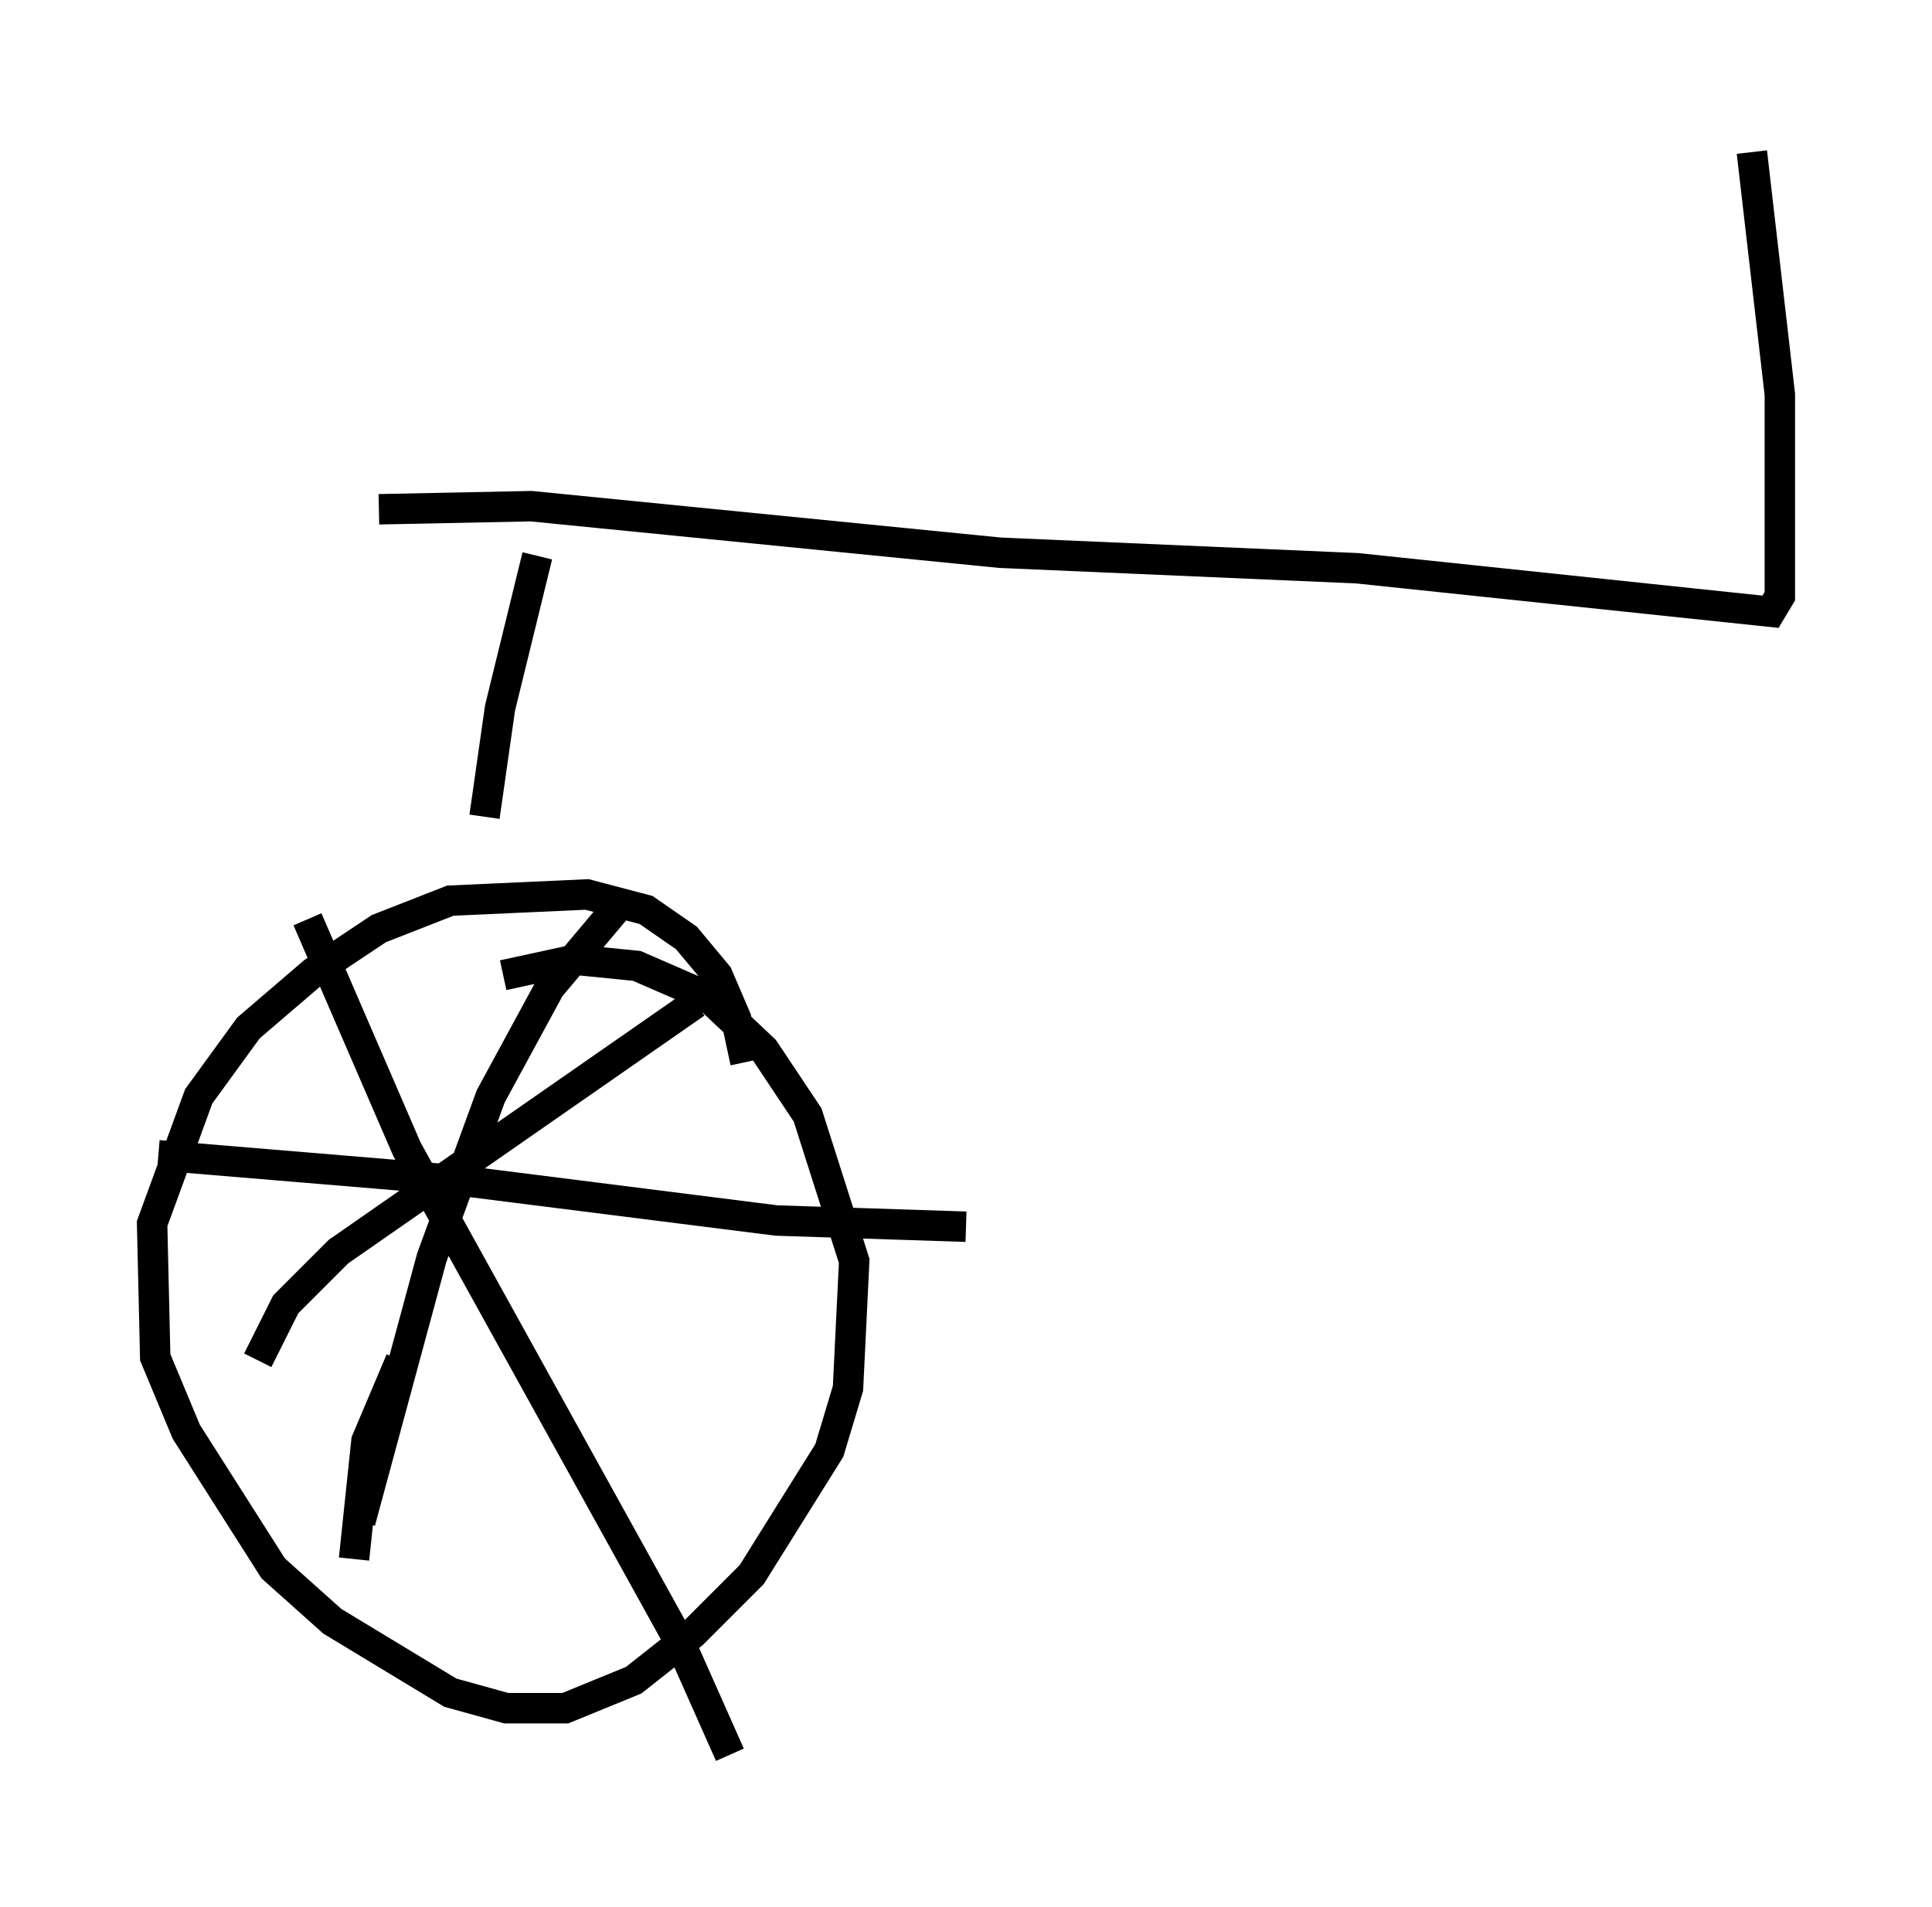 <?xml version="1.0" encoding="utf-8" ?>
<svg baseProfile="full" height="62.676" version="1.1" width="63.492" xmlns="http://www.w3.org/2000/svg" xmlns:ev="http://www.w3.org/2001/xml-events" xmlns:xlink="http://www.w3.org/1999/xlink"><defs /><rect fill="white" height="62.676" width="63.492" x="0" y="0" /><path d="M24.294, 38.994 m0.204, -4.083 l-0.306, -1.429 -0.613, -1.429 l-1.021, -1.225 -1.327, -0.919 l-1.94, -0.51 -4.492, 0.204 l-2.348, 0.919 -2.144, 1.429 l-2.144, 1.838 -1.633, 2.246 l-1.531, 4.185 0.102, 4.39 l1.021, 2.45 2.858, 4.492 l1.94, 1.735 3.879, 2.348 l1.838, 0.51 1.94, 0.0 l2.246, -0.919 1.94, -1.531 l1.94, -1.94 2.552, -4.083 l0.613, -2.042 0.204, -4.185 l-1.531, -4.798 -1.429, -2.144 l-1.838, -1.735 -2.348, -1.021 l-2.042, -0.204 -2.348, 0.51 m3.675, -2.144 l-2.144, 2.552 -1.94, 3.573 l-1.94, 5.308 -2.348, 8.677 m-1.735, -19.804 l3.267, 7.554 8.983, 16.231 l1.633, 3.675 m-10.821, -12.965 l-1.123, 2.654 -0.408, 3.879 m-6.431, -13.271 l9.8, 0.817 10.515, 1.327 l6.227, 0.204 m-8.881, -7.35 l-11.74, 8.167 -1.735, 1.735 l-0.919, 1.838 m7.452, -17.865 l0.51, -3.573 1.225, -5.002 m-5.206, -1.531 l5.002, -0.102 15.415, 1.531 l11.74, 0.51 13.577, 1.429 l0.306, -0.51 0.0, -6.635 l-0.919, -7.963 " fill="none" stroke="black" stroke-width="1" /></svg>